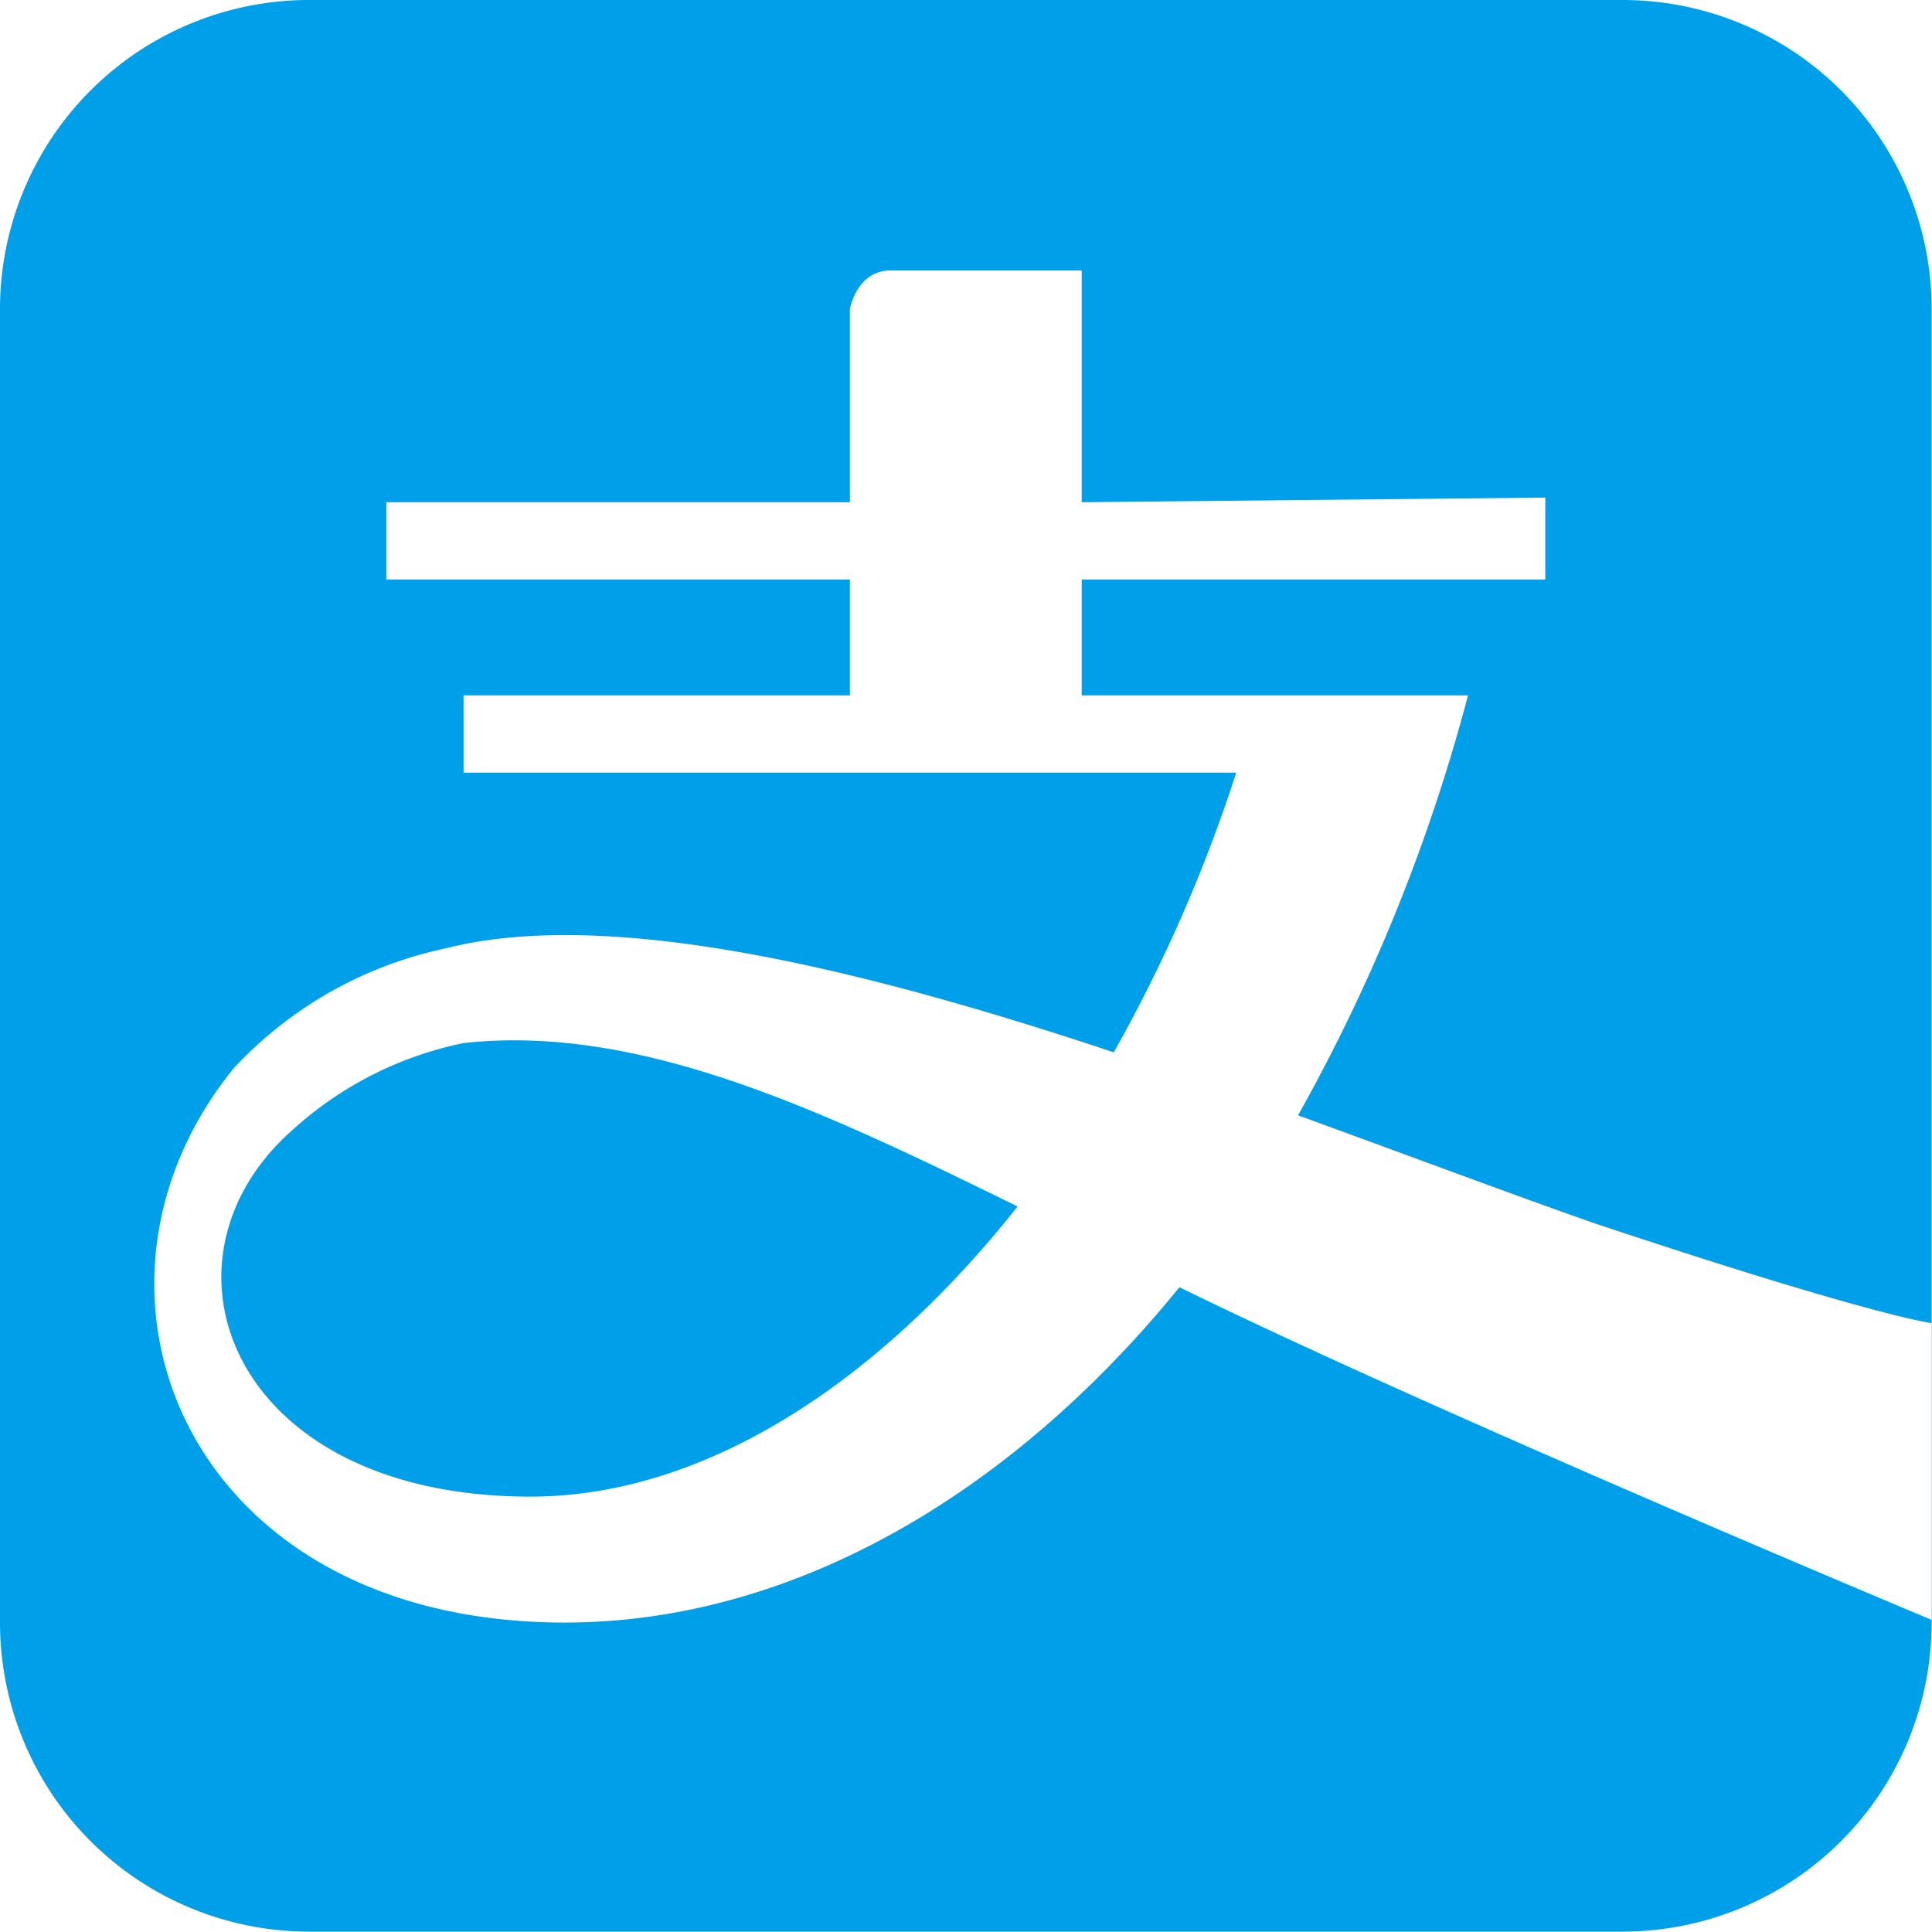 <?xml version="1.0" standalone="no"?><!DOCTYPE svg PUBLIC "-//W3C//DTD SVG 1.1//EN" "http://www.w3.org/Graphics/SVG/1.1/DTD/svg11.dtd"><svg t="1560168849260" class="icon" style="" viewBox="0 0 1024 1024" version="1.1" xmlns="http://www.w3.org/2000/svg" p-id="5425" xmlns:xlink="http://www.w3.org/1999/xlink" width="200" height="200"><defs><style type="text/css">html, * { user-select: text !important; }
</style></defs><path d="M1023.795 853.64V859.988a163.807 163.807 0 0 1-163.807 163.807H163.807a163.807 163.807 0 0 1-163.807-163.807V163.807a163.807 163.807 0 0 1 163.807-163.807h696.181a163.807 163.807 0 0 1 163.807 163.807v689.833z" fill="#009FE9" p-id="5426"></path><path d="M844.836 648.267c-40.952-14.333-95.622-34.809-156.845-57.128A949.058 949.058 0 0 0 778.084 368.566H573.325v-61.428h245.711v-43.409L573.325 266.187V143.331h-101.151C453.951 143.331 450.47 163.807 450.47 163.807v102.38H204.759v40.952h245.711v61.428H245.711v40.952h409.518a805.522 805.522 0 0 1-64.909 148.246c-128.384-42.795-266.187-77.604-354.233-55.08a213.564 213.564 0 0 0-112.003 63.271C28.666 682.871 97.875 859.988 299.358 859.988c119.989 0 236.087-67.366 325.772-177.731C759.451 748.19 1023.795 858.555 1023.795 858.555v-157.255s-32.352-4.095-178.959-53.033z m-563.702 144.969c-158.893 0-204.759-124.698-126.336-194.112A191.859 191.859 0 0 1 245.711 552.849c93.575-10.238 189.812 35.628 293.624 86.613-74.942 94.599-166.674 153.774-258.201 153.774z" fill="#FFFFFF" p-id="5427"></path></svg>